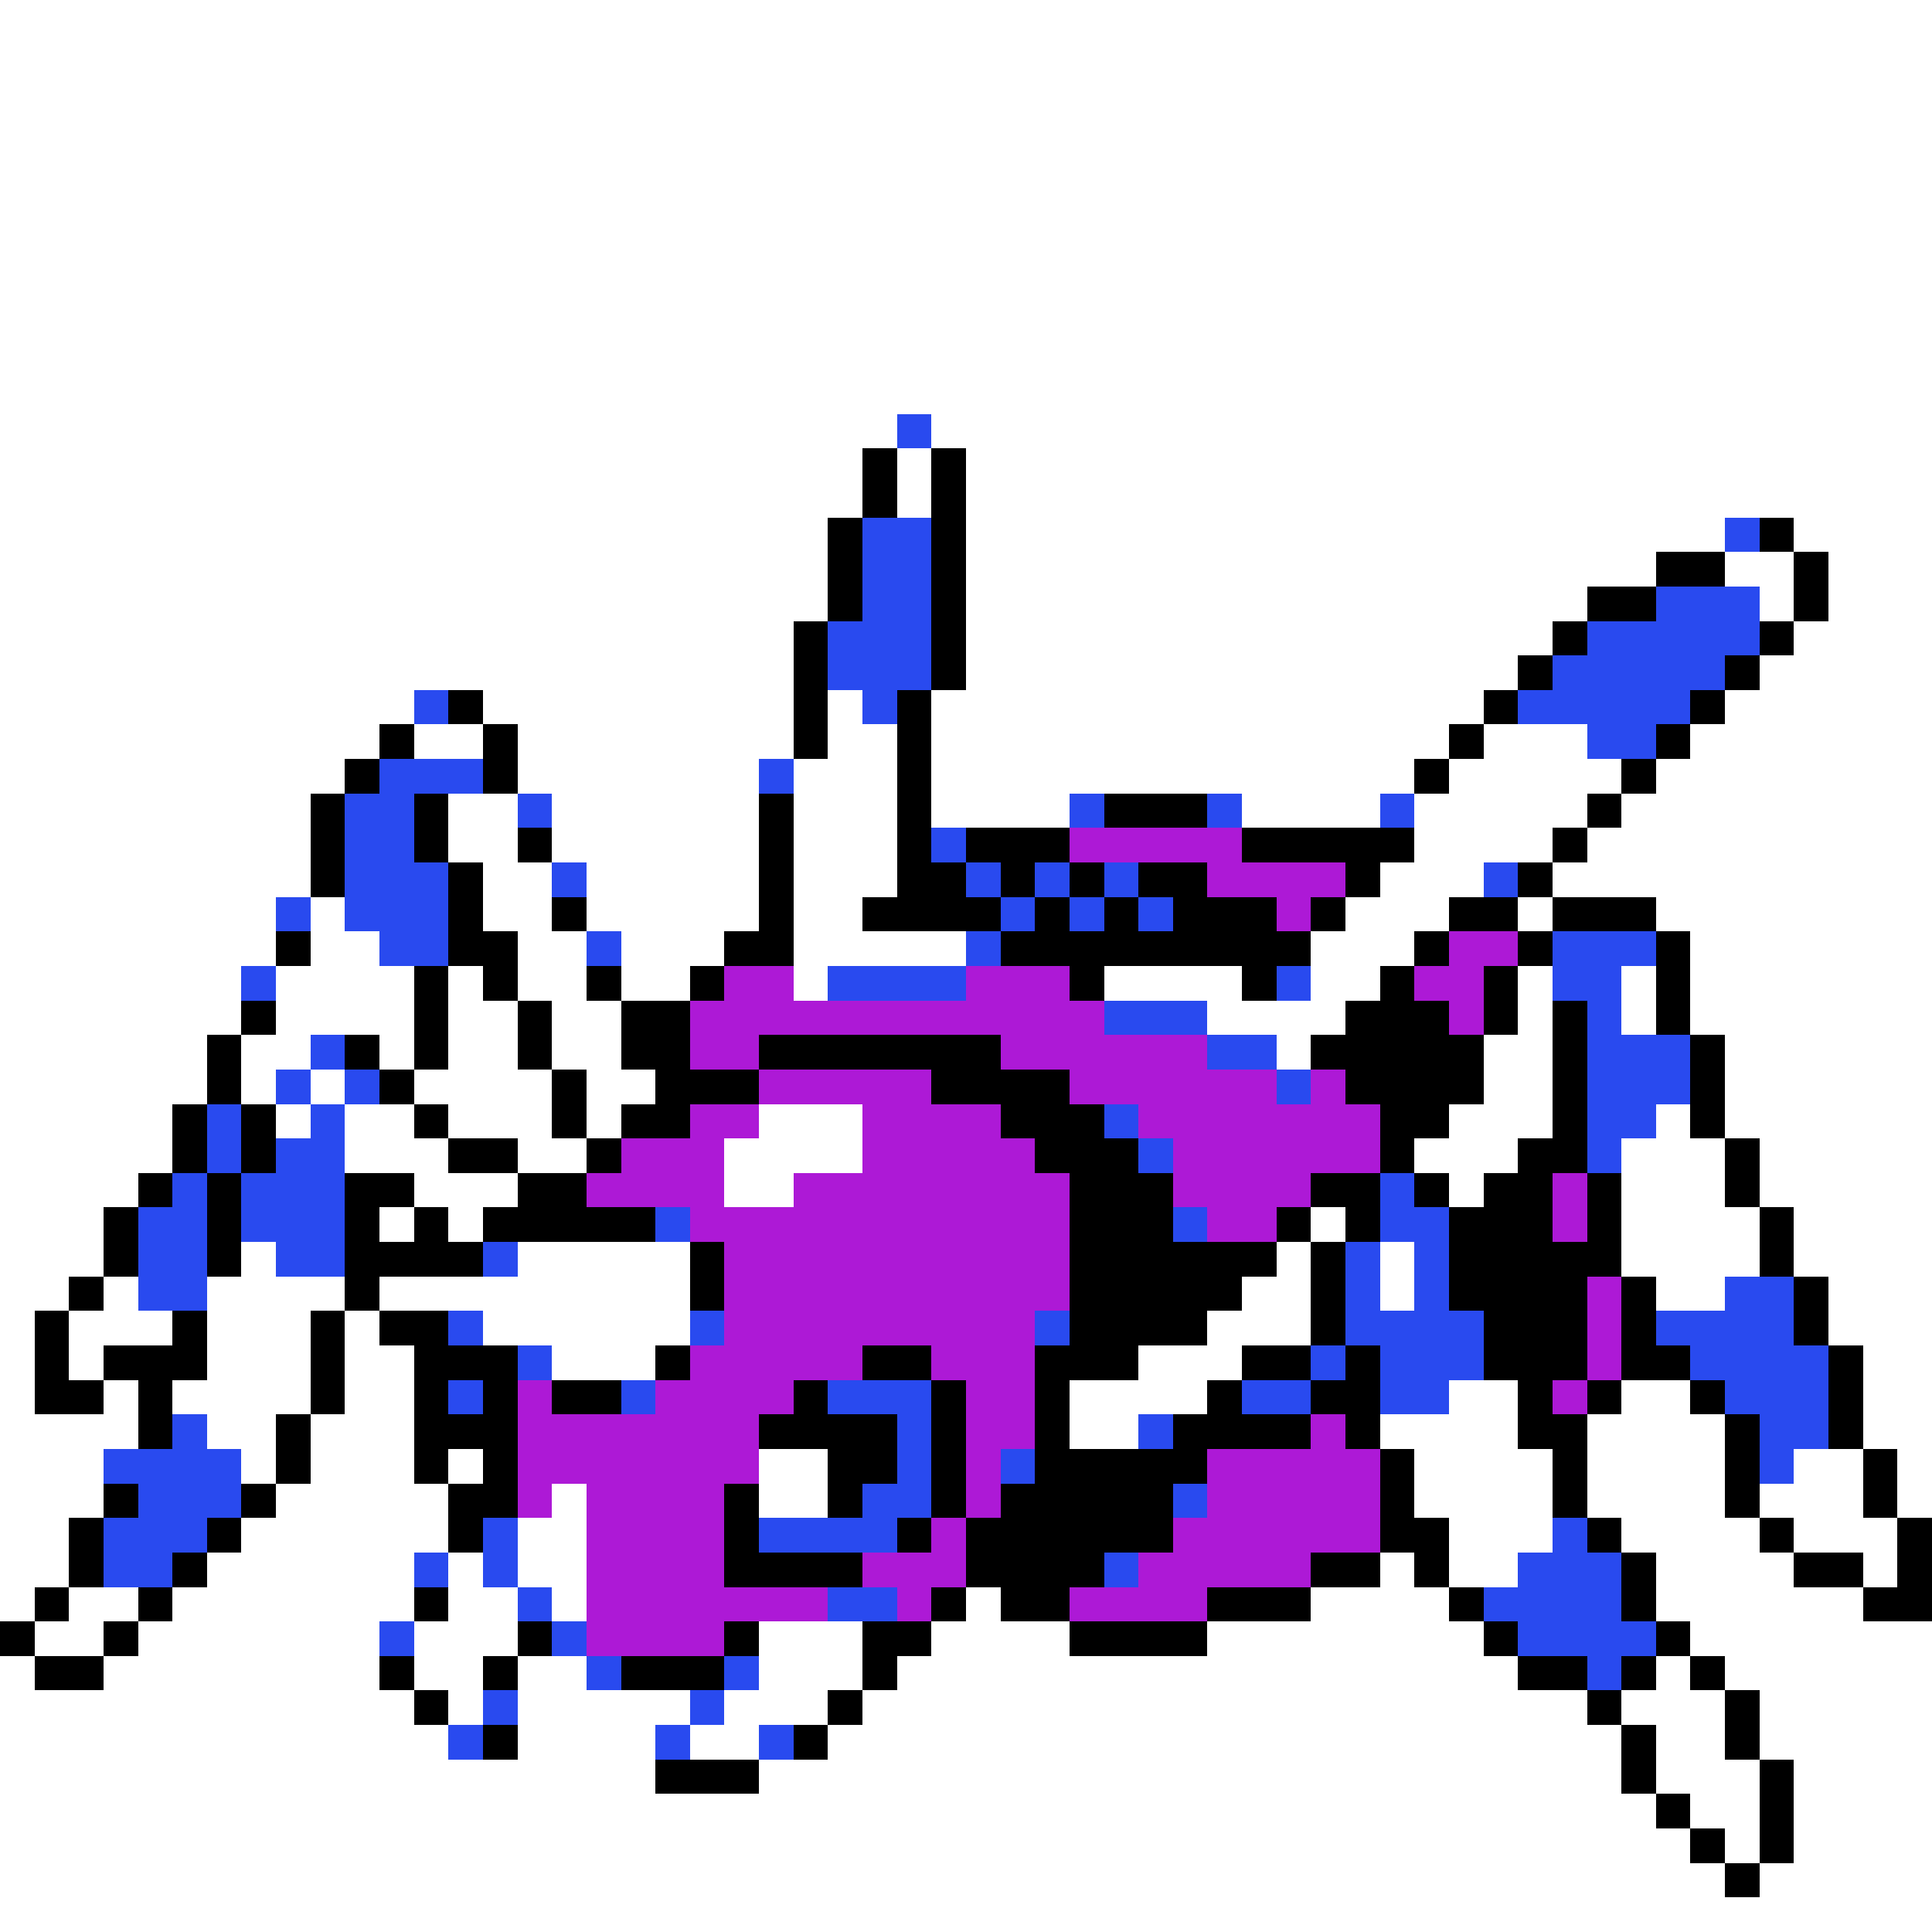 <svg xmlns="http://www.w3.org/2000/svg" viewBox="0 -0.5 56 56" shape-rendering="crispEdges">
<rect x="0" y="-0.5" width="56" height="56" fill="#333333" stroke="none"/>
<path stroke="#ffffff" d="M0 0h56M0 1h56M0 2h56M0 3h56M0 4h56M0 5h56M0 6h56M0 7h56M0 8h56M0 9h56M0 10h56M0 11h56M0 12h26M27 12h29M0 13h25M26 13h1M28 13h28M0 14h25M26 14h1M28 14h28M0 15h24M28 15h22M52 15h4M0 16h24M28 16h20M50 16h2M53 16h3M0 17h24M28 17h18M51 17h1M53 17h3M0 18h23M28 18h17M52 18h4M0 19h23M28 19h16M51 19h5M0 20h12M14 20h9M24 20h1M27 20h16M50 20h6M0 21h11M12 21h2M15 21h8M24 21h2M27 21h15M43 21h3M49 21h7M0 22h10M15 22h7M23 22h3M27 22h14M42 22h5M48 22h8M0 23h9M13 23h2M16 23h6M23 23h3M27 23h4M36 23h4M41 23h5M47 23h9M0 24h9M13 24h2M16 24h6M23 24h3M41 24h4M46 24h10M0 25h9M14 25h2M17 25h5M23 25h3M40 25h3M45 25h11M0 26h8M9 26h1M14 26h2M17 26h5M23 26h2M39 26h3M44 26h1M48 26h8M0 27h8M9 27h2M15 27h2M18 27h3M23 27h5M38 27h3M49 27h7M0 28h7M8 28h4M13 28h1M15 28h2M18 28h2M23 28h1M32 28h4M38 28h2M44 28h1M47 28h1M49 28h7M0 29h7M8 29h4M13 29h2M16 29h2M35 29h4M44 29h1M47 29h1M49 29h7M0 30h6M7 30h2M11 30h1M13 30h2M16 30h2M37 30h1M43 30h2M50 30h6M0 31h6M7 31h1M9 31h1M12 31h4M17 31h2M43 31h2M50 31h6M0 32h5M8 32h1M10 32h2M13 32h3M17 32h1M22 32h3M42 32h3M48 32h1M50 32h6M0 33h5M10 33h3M15 33h2M21 33h4M41 33h3M47 33h3M51 33h5M0 34h4M12 34h3M21 34h2M42 34h1M47 34h3M51 34h5M0 35h3M11 35h1M13 35h1M38 35h1M47 35h4M52 35h4M0 36h3M7 36h1M15 36h5M37 36h1M40 36h1M47 36h4M52 36h4M0 37h2M3 37h1M6 37h4M11 37h9M36 37h2M40 37h1M48 37h2M53 37h3M0 38h1M2 38h3M6 38h3M10 38h1M14 38h6M35 38h3M53 38h3M0 39h1M2 39h1M6 39h3M10 39h2M16 39h3M33 39h3M54 39h2M0 40h1M3 40h1M5 40h4M10 40h2M31 40h4M42 40h2M47 40h2M54 40h2M0 41h4M6 41h2M9 41h3M31 41h2M40 41h4M46 41h4M54 41h2M0 42h3M7 42h1M9 42h3M13 42h1M22 42h2M41 42h4M46 42h4M52 42h2M55 42h1M0 43h3M8 43h5M16 43h1M22 43h2M41 43h4M46 43h4M51 43h3M55 43h1M0 44h2M7 44h6M15 44h2M42 44h3M47 44h4M52 44h3M0 45h2M6 45h6M13 45h1M15 45h2M40 45h1M42 45h2M48 45h4M54 45h1M0 46h1M2 46h2M5 46h7M13 46h2M16 46h1M28 46h1M38 46h4M48 46h6M1 47h2M4 47h7M12 47h3M22 47h3M27 47h4M35 47h8M49 47h7M0 48h1M3 48h8M12 48h2M15 48h2M22 48h3M26 48h18M48 48h1M50 48h6M0 49h12M13 49h1M15 49h5M21 49h3M25 49h21M47 49h3M51 49h5M0 50h13M15 50h4M20 50h2M24 50h23M48 50h2M51 50h5M0 51h19M22 51h25M48 51h3M52 51h4M0 52h48M49 52h2M52 52h4M0 53h49M50 53h1M52 53h4M0 54h50M51 54h5M0 55h56" />
<path stroke="#294aef" d="M26 12h1M25 15h2M50 15h1M25 16h2M25 17h2M48 17h3M24 18h3M46 18h5M24 19h3M45 19h5M12 20h1M25 20h1M44 20h5M46 21h2M11 22h3M22 22h1M10 23h2M15 23h1M31 23h1M35 23h1M40 23h1M10 24h2M27 24h1M10 25h3M16 25h1M28 25h1M30 25h1M32 25h1M43 25h1M8 26h1M10 26h3M29 26h1M31 26h1M33 26h1M11 27h2M17 27h1M28 27h1M45 27h3M7 28h1M24 28h4M37 28h1M45 28h2M32 29h3M46 29h1M9 30h1M35 30h2M46 30h3M8 31h1M10 31h1M37 31h1M46 31h3M6 32h1M9 32h1M32 32h1M46 32h2M6 33h1M8 33h2M33 33h1M46 33h1M5 34h1M7 34h3M40 34h1M4 35h2M7 35h3M19 35h1M34 35h1M40 35h2M4 36h2M8 36h2M14 36h1M39 36h1M41 36h1M4 37h2M39 37h1M41 37h1M50 37h2M13 38h1M20 38h1M30 38h1M39 38h4M48 38h4M15 39h1M38 39h1M40 39h3M49 39h4M13 40h1M18 40h1M24 40h3M36 40h2M40 40h2M50 40h3M5 41h1M26 41h1M33 41h1M51 41h2M3 42h4M26 42h1M29 42h1M51 42h1M4 43h3M25 43h2M34 43h1M3 44h3M14 44h1M22 44h4M45 44h1M3 45h2M12 45h1M14 45h1M32 45h1M44 45h3M15 46h1M24 46h2M43 46h4M11 47h1M16 47h1M44 47h4M17 48h1M21 48h1M46 48h1M14 49h1M20 49h1M13 50h1M19 50h1M22 50h1" />
<path stroke="#000000" d="M25 13h1M27 13h1M25 14h1M27 14h1M24 15h1M27 15h1M51 15h1M24 16h1M27 16h1M48 16h2M52 16h1M24 17h1M27 17h1M46 17h2M52 17h1M23 18h1M27 18h1M45 18h1M51 18h1M23 19h1M27 19h1M44 19h1M50 19h1M13 20h1M23 20h1M26 20h1M43 20h1M49 20h1M11 21h1M14 21h1M23 21h1M26 21h1M42 21h1M48 21h1M10 22h1M14 22h1M26 22h1M41 22h1M47 22h1M9 23h1M12 23h1M22 23h1M26 23h1M32 23h3M46 23h1M9 24h1M12 24h1M15 24h1M22 24h1M26 24h1M28 24h3M36 24h5M45 24h1M9 25h1M13 25h1M22 25h1M26 25h2M29 25h1M31 25h1M33 25h2M39 25h1M44 25h1M13 26h1M16 26h1M22 26h1M25 26h4M30 26h1M32 26h1M34 26h3M38 26h1M42 26h2M45 26h3M8 27h1M13 27h2M21 27h2M29 27h9M41 27h1M44 27h1M48 27h1M12 28h1M14 28h1M17 28h1M20 28h1M31 28h1M36 28h1M40 28h1M43 28h1M48 28h1M7 29h1M12 29h1M15 29h1M18 29h2M39 29h3M43 29h1M45 29h1M48 29h1M6 30h1M10 30h1M12 30h1M15 30h1M18 30h2M22 30h7M38 30h5M45 30h1M49 30h1M6 31h1M11 31h1M16 31h1M19 31h3M27 31h4M39 31h4M45 31h1M49 31h1M5 32h1M7 32h1M12 32h1M16 32h1M18 32h2M29 32h3M40 32h2M45 32h1M49 32h1M5 33h1M7 33h1M13 33h2M17 33h1M30 33h3M40 33h1M44 33h2M50 33h1M4 34h1M6 34h1M10 34h2M15 34h2M31 34h3M38 34h2M41 34h1M43 34h2M46 34h1M50 34h1M3 35h1M6 35h1M10 35h1M12 35h1M14 35h5M31 35h3M37 35h1M39 35h1M42 35h3M46 35h1M51 35h1M3 36h1M6 36h1M10 36h4M20 36h1M31 36h6M38 36h1M42 36h5M51 36h1M2 37h1M10 37h1M20 37h1M31 37h5M38 37h1M42 37h4M47 37h1M52 37h1M1 38h1M5 38h1M9 38h1M11 38h2M31 38h4M38 38h1M43 38h3M47 38h1M52 38h1M1 39h1M3 39h3M9 39h1M12 39h3M19 39h1M25 39h2M30 39h3M36 39h2M39 39h1M43 39h3M47 39h2M53 39h1M1 40h2M4 40h1M9 40h1M12 40h1M14 40h1M16 40h2M23 40h1M27 40h1M30 40h1M35 40h1M38 40h2M44 40h1M46 40h1M49 40h1M53 40h1M4 41h1M8 41h1M12 41h3M22 41h4M27 41h1M30 41h1M34 41h4M39 41h1M44 41h2M50 41h1M53 41h1M8 42h1M12 42h1M14 42h1M24 42h2M27 42h1M30 42h5M40 42h1M45 42h1M50 42h1M54 42h1M3 43h1M7 43h1M13 43h2M21 43h1M24 43h1M27 43h1M29 43h5M40 43h1M45 43h1M50 43h1M54 43h1M2 44h1M6 44h1M13 44h1M21 44h1M26 44h1M28 44h6M40 44h2M46 44h1M51 44h1M55 44h1M2 45h1M5 45h1M21 45h4M28 45h4M38 45h2M41 45h1M47 45h1M52 45h2M55 45h1M1 46h1M4 46h1M12 46h1M27 46h1M29 46h2M35 46h3M42 46h1M47 46h1M54 46h2M0 47h1M3 47h1M15 47h1M21 47h1M25 47h2M31 47h4M43 47h1M48 47h1M1 48h2M11 48h1M14 48h1M18 48h3M25 48h1M44 48h2M47 48h1M49 48h1M12 49h1M24 49h1M46 49h1M50 49h1M14 50h1M23 50h1M47 50h1M50 50h1M19 51h3M47 51h1M51 51h1M48 52h1M51 52h1M49 53h1M51 53h1M50 54h1" />
<path stroke="#ad19d6" d="M31 24h5M35 25h4M37 26h1M42 27h2M21 28h2M28 28h3M41 28h2M20 29h12M42 29h1M20 30h2M29 30h6M22 31h5M31 31h6M38 31h1M20 32h2M25 32h4M33 32h7M18 33h3M25 33h5M34 33h6M17 34h4M23 34h8M34 34h4M45 34h1M20 35h11M35 35h2M45 35h1M21 36h10M21 37h10M46 37h1M21 38h9M46 38h1M20 39h5M27 39h3M46 39h1M15 40h1M19 40h4M28 40h2M45 40h1M15 41h7M28 41h2M38 41h1M15 42h7M28 42h1M35 42h5M15 43h1M17 43h4M28 43h1M35 43h5M17 44h4M27 44h1M34 44h6M17 45h4M25 45h3M33 45h5M17 46h7M26 46h1M31 46h4M17 47h4" />
</svg>